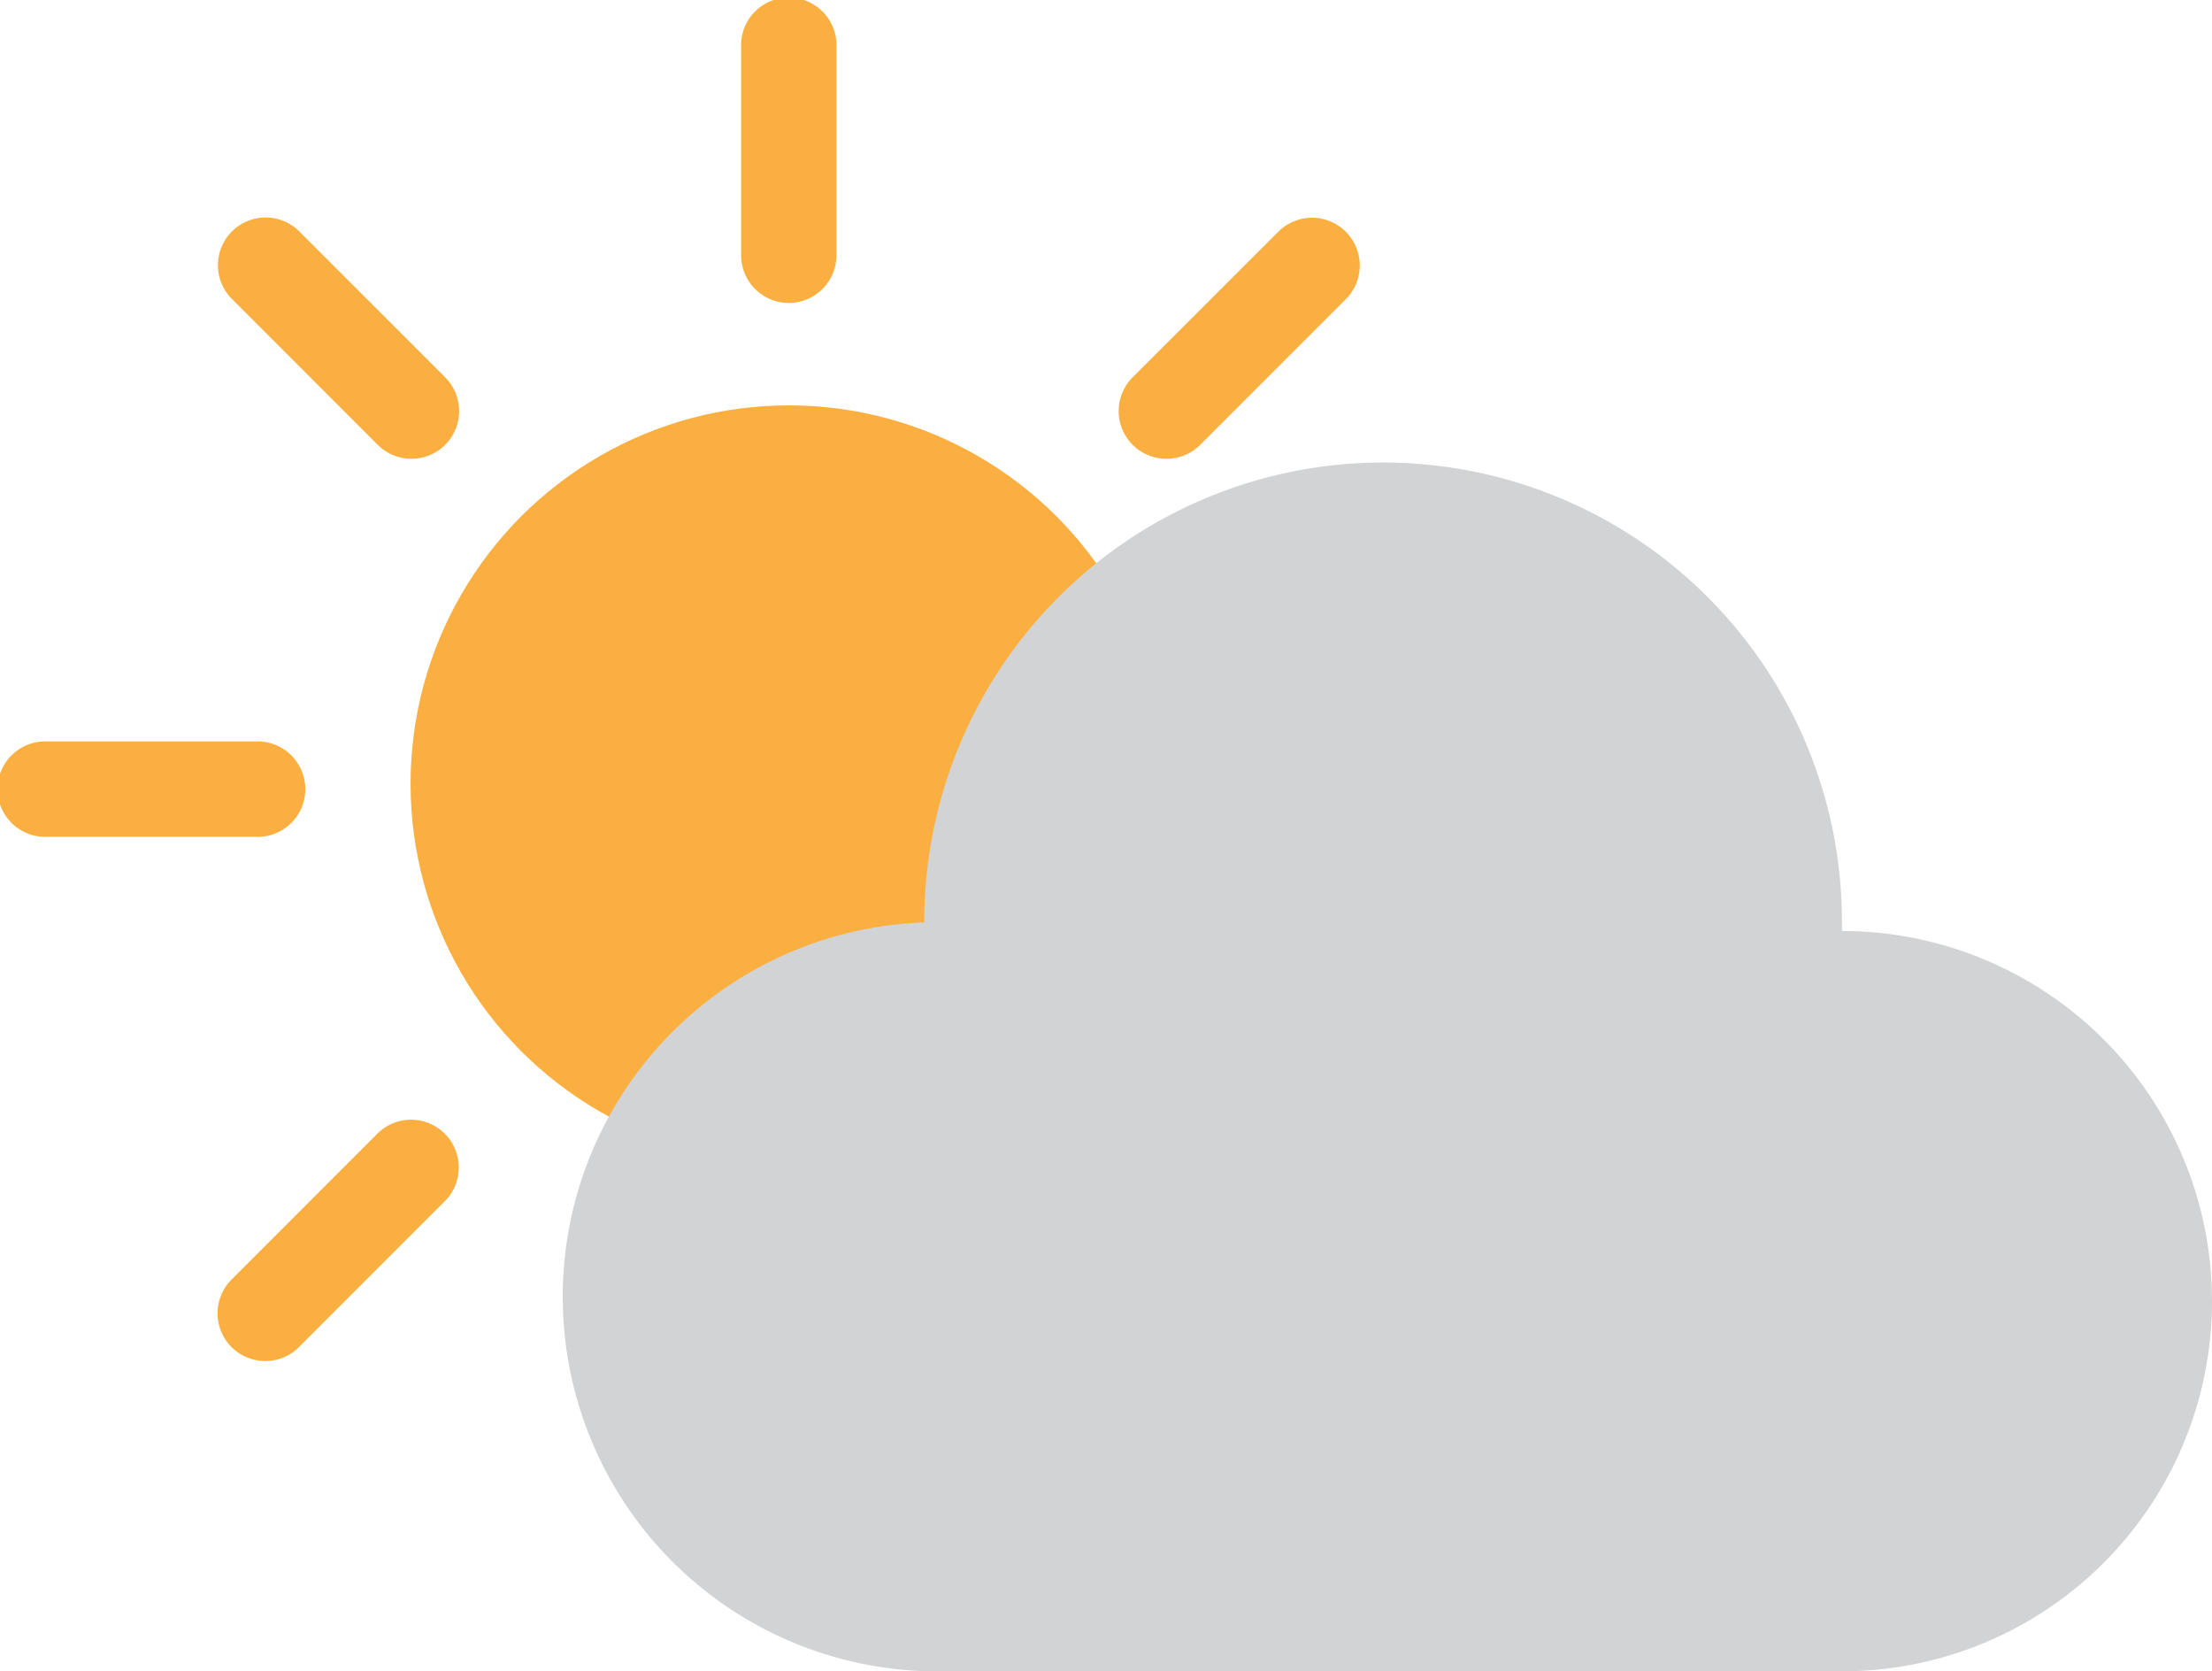 <svg id="Layer_1" data-name="Layer 1" xmlns="http://www.w3.org/2000/svg" viewBox="0 0 174.78 132.01"><title>sun-clouds</title><circle cx="62.33" cy="61.91" r="29.89" fill="#faaf40"/><path d="M675.38,158.69a3.77,3.77,0,0,1-3.77-3.77V138.53a3.77,3.77,0,1,1,7.53,0v16.39A3.77,3.77,0,0,1,675.38,158.69Z" transform="translate(-613.05 -134.76)" fill="#faaf40"/><path d="M633.21,200.86H616.82a3.77,3.77,0,1,1,0-7.53h16.39A3.77,3.77,0,1,1,633.21,200.86Z" transform="translate(-613.05 -134.76)" fill="#faaf40"/><path d="M645.56,171a3.76,3.76,0,0,1-2.66-1.1l-11.59-11.59a3.77,3.77,0,0,1,5.33-5.33l11.59,11.59A3.77,3.77,0,0,1,645.56,171Z" transform="translate(-613.05 -134.76)" fill="#faaf40"/><path d="M634,242.27a3.77,3.77,0,0,1-2.66-6.43l11.59-11.59a3.77,3.77,0,0,1,5.33,5.33l-11.59,11.59A3.75,3.75,0,0,1,634,242.27Z" transform="translate(-613.05 -134.76)" fill="#faaf40"/><path d="M705.2,171a3.77,3.77,0,0,1-2.66-6.43L714.12,153a3.77,3.77,0,0,1,5.33,5.33l-11.59,11.59A3.75,3.75,0,0,1,705.2,171Z" transform="translate(-613.05 -134.76)" fill="#faaf40"/><path d="M758.59,208.3h0c0-.25,0-0.5,0-0.75a36.25,36.25,0,1,0-72.51,0s0,0,0,.07a29.59,29.59,0,0,0,1.39,59.16h71.12A29.24,29.24,0,1,0,758.59,208.3Z" transform="translate(-613.05 -134.76)" fill="#d1d3d4"/></svg>